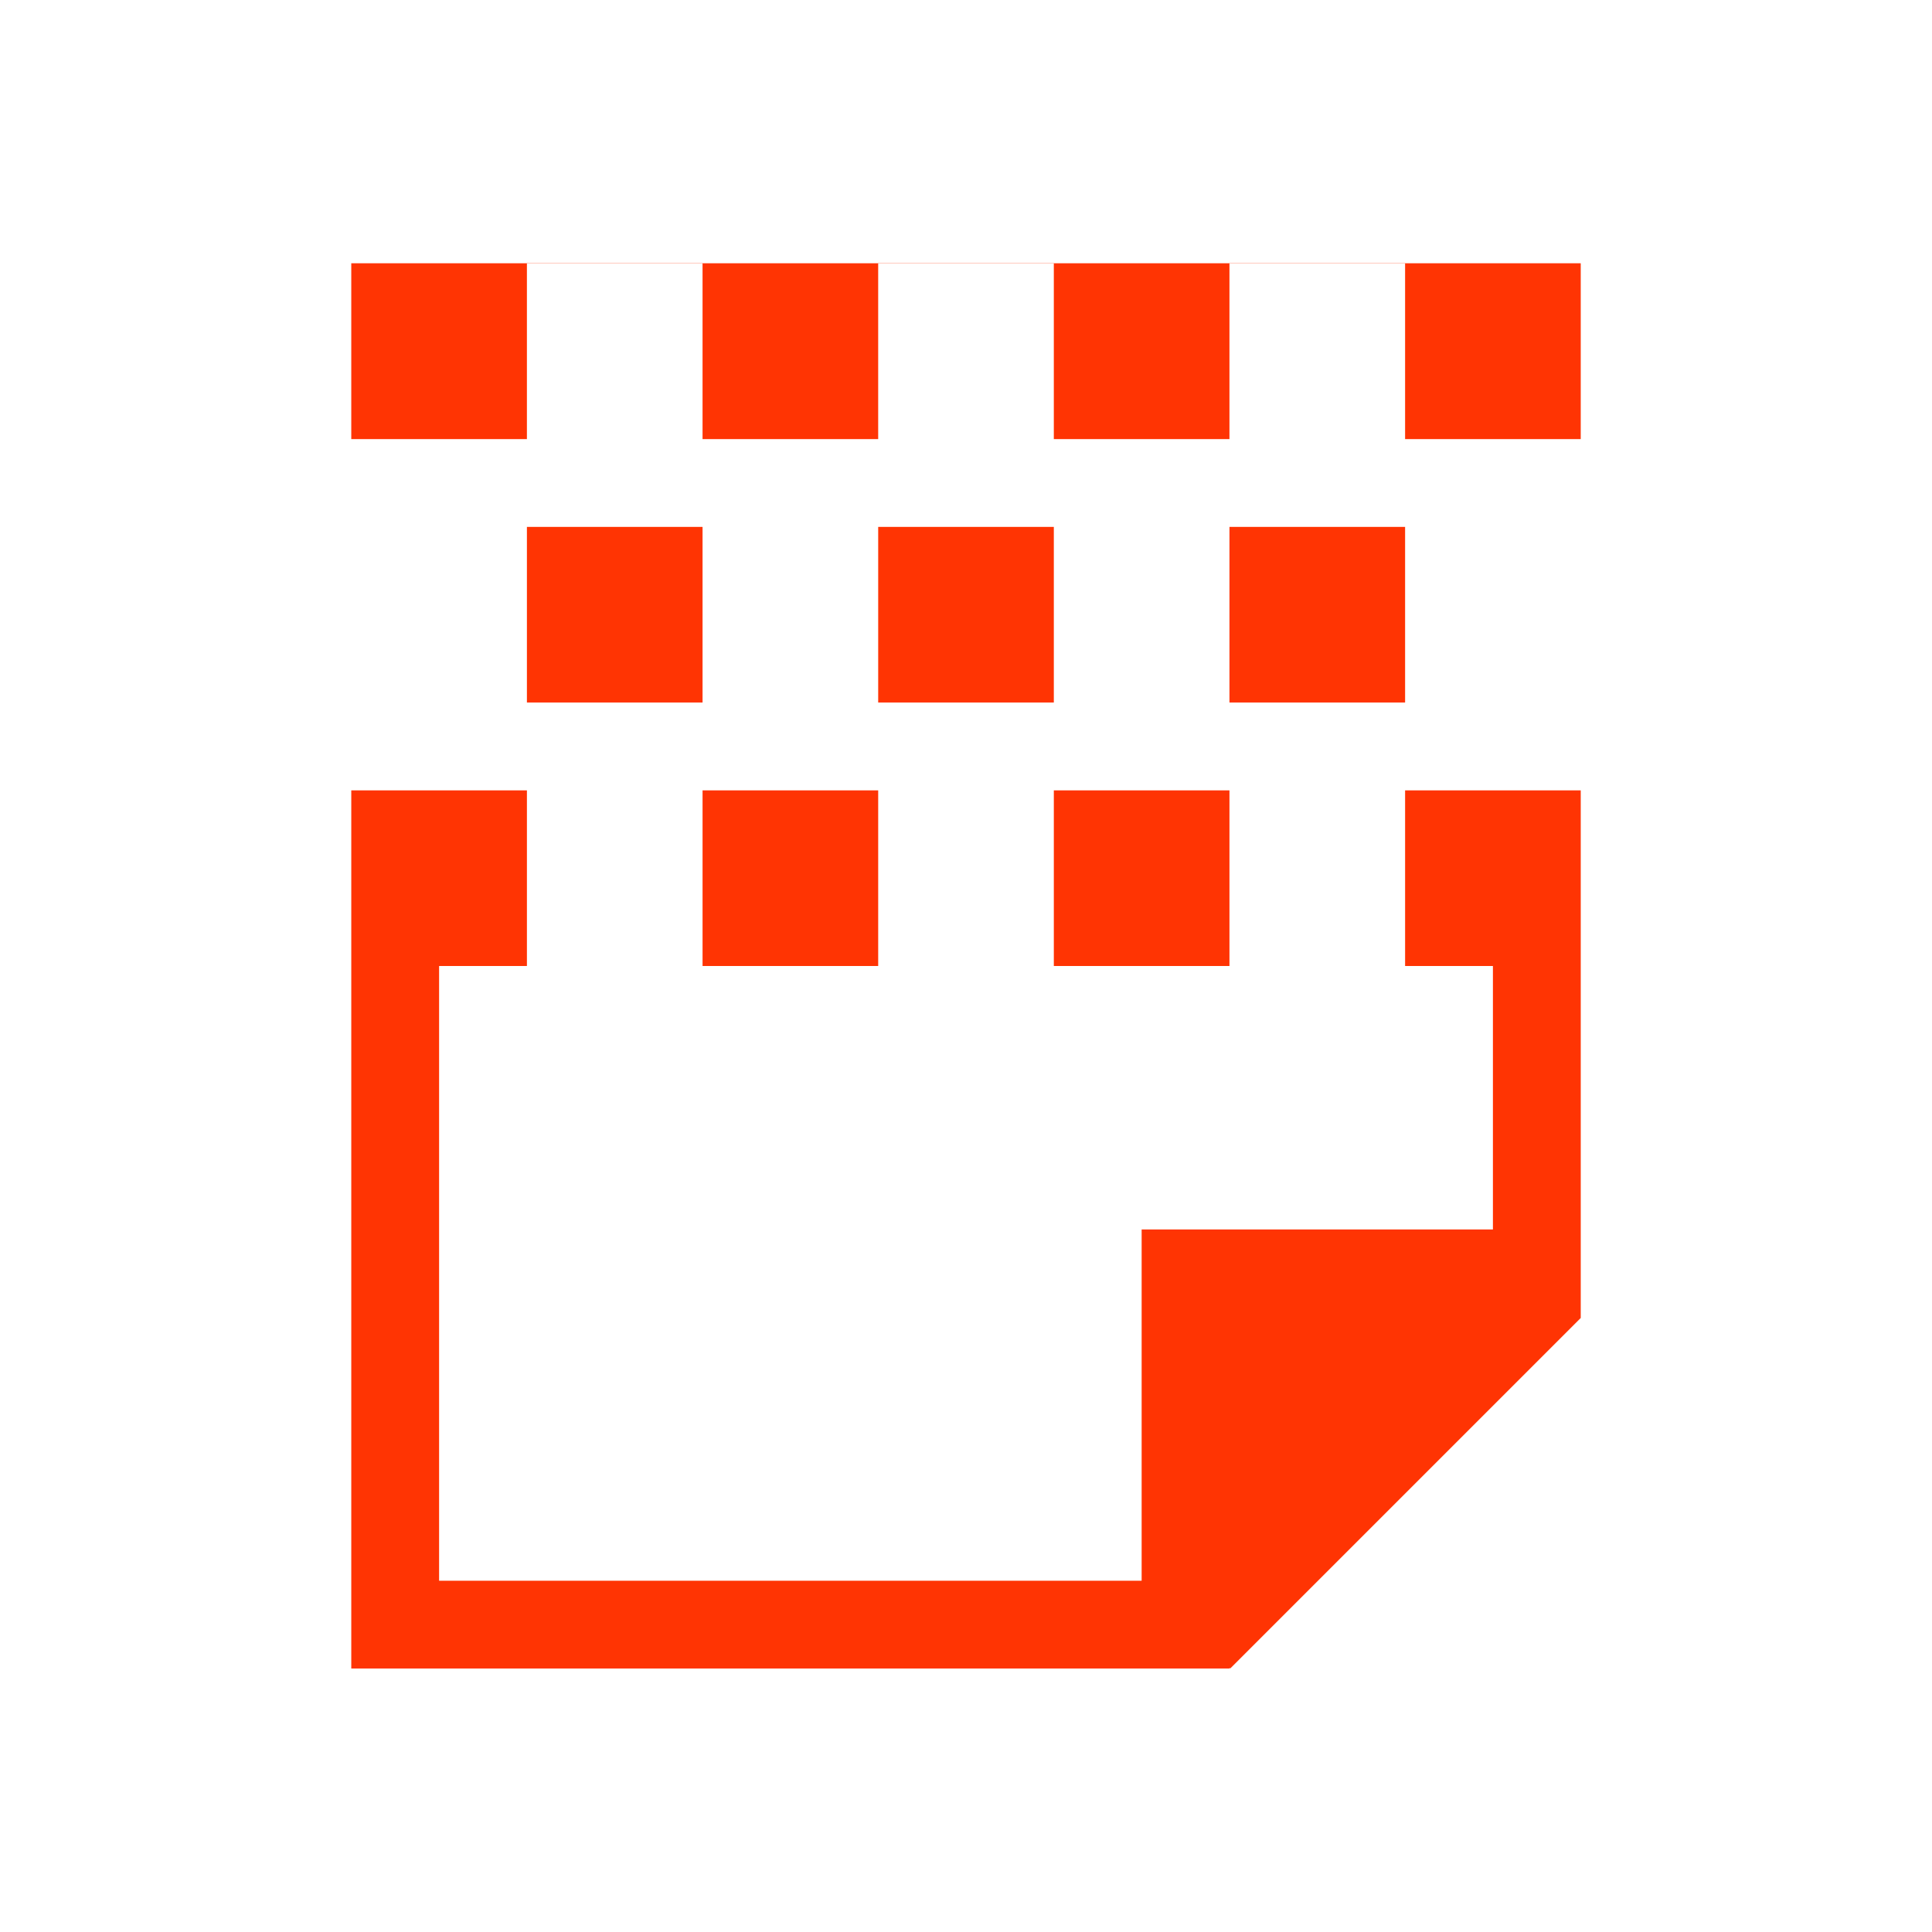 <svg xmlns="http://www.w3.org/2000/svg" viewBox="0 0 22 22">
  <defs id="defs3051">
    <style type="text/css" id="current-color-scheme">
      .ColorScheme-Text {
        color:#FF3403;
      }
      </style>
  </defs>
 <path 
    style="fill:currentColor;fill-opacity:1;stroke:none" 
	d="m4 2.998v.002 2h2v-2h2v2h2v-2h2v2h2v-2h2v2h2v-2-.002h-1-12-1m2 3.002v2h2v-2h-2m4 0v2h2v-2h-2m4 0v2h2v-2h-2m-10 3v2 8h1 8 1v-.01l.008.01 3.992-3.992v-.01-1.406-2.592-2h-2v2h1v3h-4v1 3h-8v-7h1v-2h-2m4 0v2h2v-2h-2m4 0v2h2v-2h-2"
    class="ColorScheme-Text"
    />
</svg>
